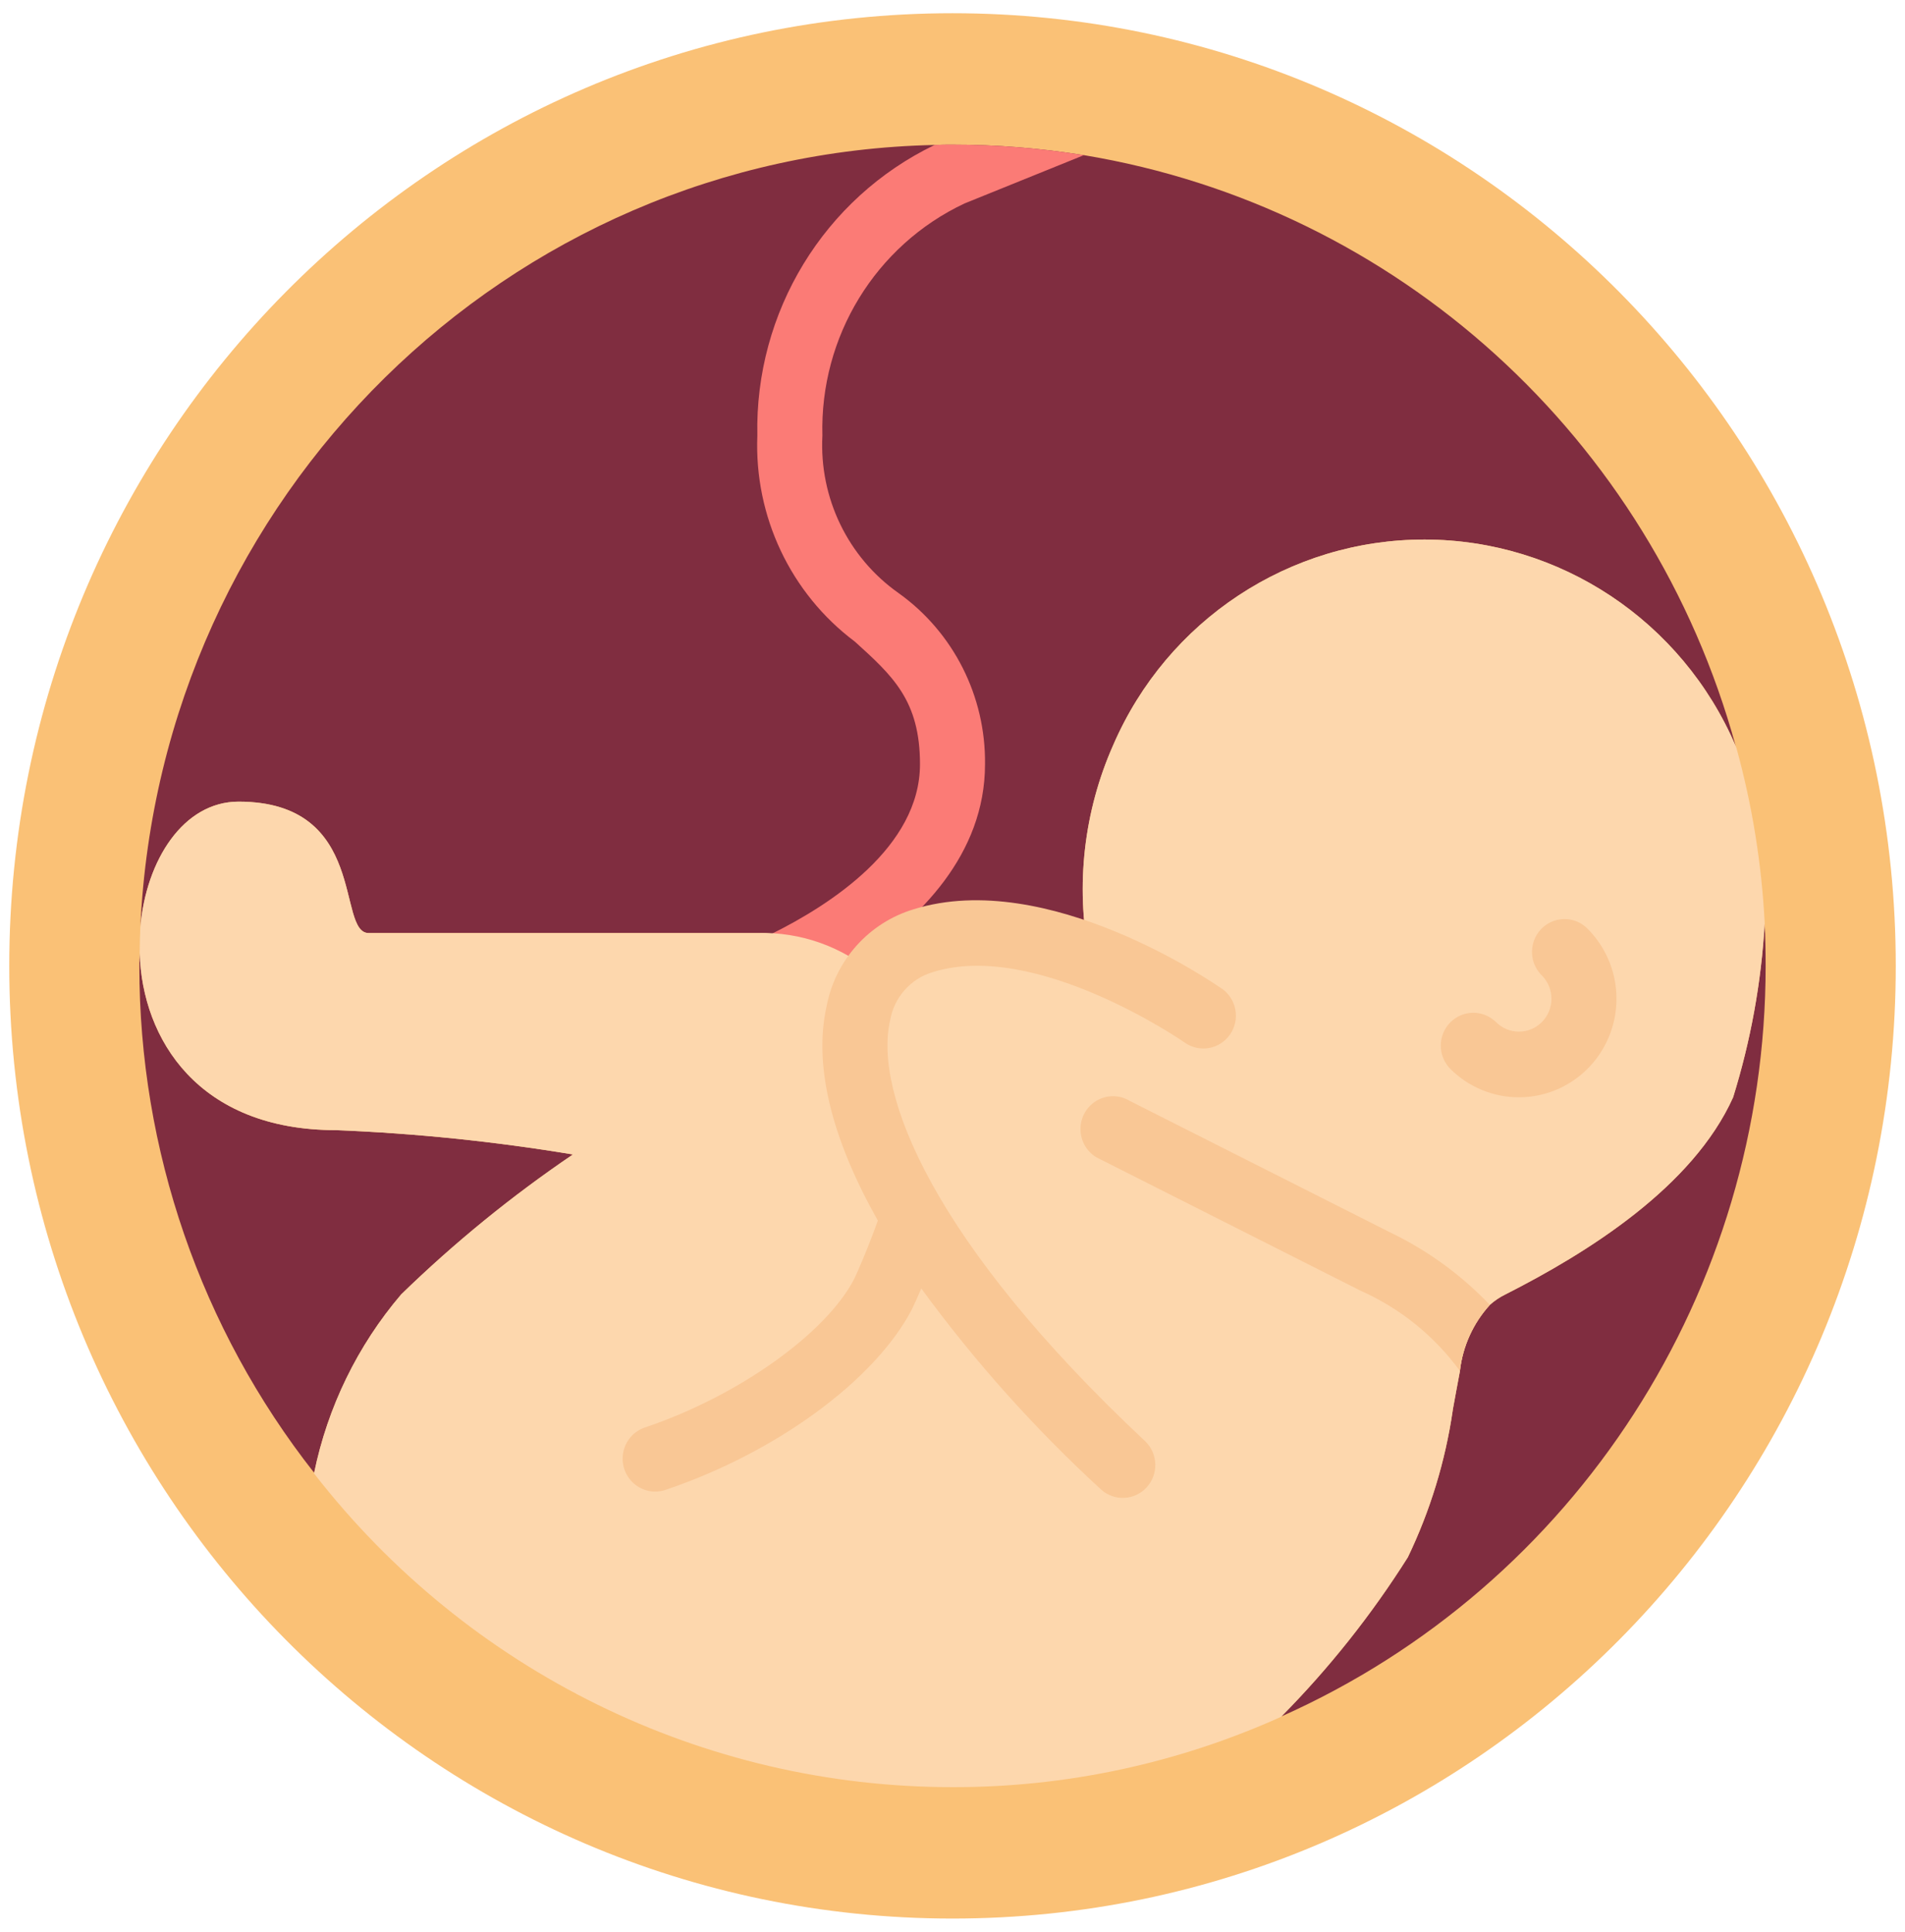<svg width="72" height="73" viewBox="0 0 72 73" fill="none" xmlns="http://www.w3.org/2000/svg">
<g clip-path="url(#clip0)">
<path d="M36 72.5C55.689 72.5 71.651 56.382 71.651 36.5C71.651 16.618 55.689 0.5 36 0.5C16.311 0.5 0.35 16.618 0.35 36.5C0.35 56.382 16.311 72.5 36 72.5Z" fill="#FAC176"/>
<path d="M21.654 43.626C19.341 45.194 17.169 46.963 15.163 48.914C13.518 50.843 12.386 53.164 11.874 55.657C7.589 50.21 5.26 43.457 5.267 36.5C5.267 36.339 5.267 36.177 5.279 36.016C5.378 39.268 7.492 42.707 12.704 42.707C15.703 42.827 18.692 43.134 21.654 43.626Z" fill="#802D40"/>
<path d="M65.602 28.195C63.573 23.463 58.957 20.397 53.85 20.389C48.743 20.381 44.117 23.432 42.073 28.158C40.964 30.661 40.646 33.448 41.163 36.14C39.191 35.267 36.993 35.058 34.894 35.544C34.162 35.758 33.524 36.218 33.087 36.848C32.865 36.649 32.626 36.471 32.373 36.314C31.419 35.687 30.315 35.331 29.177 35.283C28.994 35.263 28.809 35.254 28.624 35.259H13.934C12.704 35.259 13.934 30.293 9.016 30.293C6.939 30.293 5.525 32.49 5.304 35.035C6.055 18.744 19.177 5.825 35.324 5.478C35.545 5.466 35.779 5.466 36 5.466C37.663 5.465 39.324 5.598 40.967 5.863C52.786 7.823 62.402 16.539 65.602 28.195Z" fill="#802D40"/>
<path d="M48.433 64.861C50.239 63.038 51.84 61.02 53.211 58.845C54.053 57.093 54.625 55.222 54.907 53.296V53.283C55.005 52.75 55.091 52.266 55.177 51.819V51.806C55.283 50.874 55.679 50.001 56.308 49.311C56.486 49.152 56.685 49.018 56.898 48.914C60.009 47.337 63.979 44.855 65.504 41.465C66.167 39.334 66.567 37.129 66.696 34.899C66.721 35.432 66.733 35.966 66.733 36.5C66.733 48.779 59.557 59.9 48.433 64.861Z" fill="#802D40"/>
<path d="M37.229 28.878C37.229 32.292 34.746 34.737 32.373 36.314C31.034 37.188 29.599 37.9 28.095 38.437C27.969 38.48 27.836 38.501 27.702 38.499C27.174 38.5 26.703 38.16 26.534 37.654C26.326 37.004 26.67 36.304 27.309 36.078C27.333 36.066 28.12 35.792 29.177 35.283C31.378 34.191 34.771 32.006 34.771 28.878C34.771 26.47 33.738 25.539 32.312 24.248C29.883 22.429 28.503 19.515 28.624 16.464C28.523 11.79 31.145 7.491 35.324 5.478C35.545 5.466 35.779 5.466 36 5.466C37.663 5.465 39.324 5.598 40.967 5.863L36.455 7.688C33.092 9.27 30.981 12.719 31.083 16.464C30.96 18.815 32.048 21.063 33.959 22.41C36.036 23.892 37.258 26.31 37.229 28.878Z" fill="#FB7B76"/>
<path d="M66.697 34.874V34.899C66.568 37.129 66.167 39.334 65.504 41.465C63.98 44.855 60.009 47.337 56.899 48.914C56.685 49.018 56.486 49.152 56.309 49.311C55.679 50.001 55.283 50.874 55.178 51.806V51.819C55.092 52.266 55.006 52.75 54.907 53.283V53.296C54.625 55.222 54.053 57.093 53.211 58.845C51.834 61.025 50.226 63.048 48.416 64.878C44.51 66.638 40.278 67.543 36 67.534C26.579 67.538 17.681 63.166 11.868 55.679C12.379 53.178 13.513 50.849 15.163 48.914C17.17 46.963 19.342 45.194 21.654 43.626C18.692 43.134 15.703 42.827 12.704 42.707C7.492 42.707 5.378 39.268 5.279 36.016C5.279 35.693 5.292 35.358 5.304 35.035C5.525 32.49 6.939 30.293 9.016 30.293C13.934 30.293 12.704 35.259 13.934 35.259H28.624C30.256 35.207 31.848 35.773 33.087 36.848C33.524 36.218 34.162 35.758 34.894 35.544C36.993 35.058 39.191 35.267 41.163 36.14C40.646 33.448 40.964 30.661 42.073 28.158C44.117 23.432 48.743 20.381 53.85 20.389C58.957 20.397 63.573 23.463 65.602 28.195C65.607 28.217 65.615 28.238 65.627 28.257C66.223 30.416 66.581 32.635 66.697 34.874Z" fill="#FDD7AD"/>
<path d="M56.309 49.311C55.679 50.001 55.283 50.874 55.178 51.806C54.211 50.483 52.919 49.439 51.428 48.777L41.593 43.812C41.168 43.633 40.877 43.229 40.841 42.765C40.804 42.301 41.027 41.855 41.419 41.61C41.81 41.365 42.305 41.362 42.7 41.602L52.534 46.568C53.946 47.244 55.225 48.174 56.309 49.311Z" fill="#F9C795"/>
<path d="M57.409 41.465C56.43 41.467 55.491 41.075 54.8 40.376C54.334 39.889 54.341 39.114 54.815 38.635C55.289 38.157 56.056 38.15 56.538 38.62C57.018 39.105 57.797 39.106 58.277 38.621C58.758 38.136 58.758 37.35 58.278 36.865C57.958 36.553 57.83 36.092 57.943 35.658C58.055 35.224 58.391 34.885 58.821 34.771C59.251 34.657 59.708 34.787 60.016 35.11C61.07 36.175 61.385 37.776 60.814 39.167C60.243 40.557 58.9 41.465 57.409 41.465Z" fill="#F9C795"/>
<path d="M46.178 37.361C45.91 37.174 39.584 32.785 34.53 34.361C32.847 34.867 31.58 36.274 31.243 38.014C30.739 40.249 31.425 43.022 33.179 46.123C32.794 47.198 32.387 48.123 32.281 48.337C31.206 50.403 27.887 52.762 24.374 53.943C23.957 54.083 23.646 54.437 23.558 54.873C23.469 55.308 23.618 55.757 23.947 56.052C24.276 56.346 24.735 56.442 25.153 56.301C29.332 54.894 33.073 52.157 34.468 49.474C34.54 49.331 34.665 49.053 34.82 48.689C36.831 51.442 39.108 53.987 41.616 56.288C42.115 56.739 42.881 56.703 43.337 56.207C43.793 55.711 43.771 54.937 43.288 54.468C35.232 46.921 33.023 41.309 33.64 38.569C33.787 37.694 34.417 36.98 35.263 36.733C39.162 35.517 44.728 39.361 44.78 39.4C45.337 39.791 46.103 39.652 46.491 39.09C46.879 38.527 46.741 37.753 46.184 37.361H46.178Z" fill="#F9C795"/>
</g>
<defs>
<clipPath id="clip0">
<rect width="71.301" height="72" fill="white" transform="translate(0.35 0.5)"/>
</clipPath>
</defs>
</svg>
